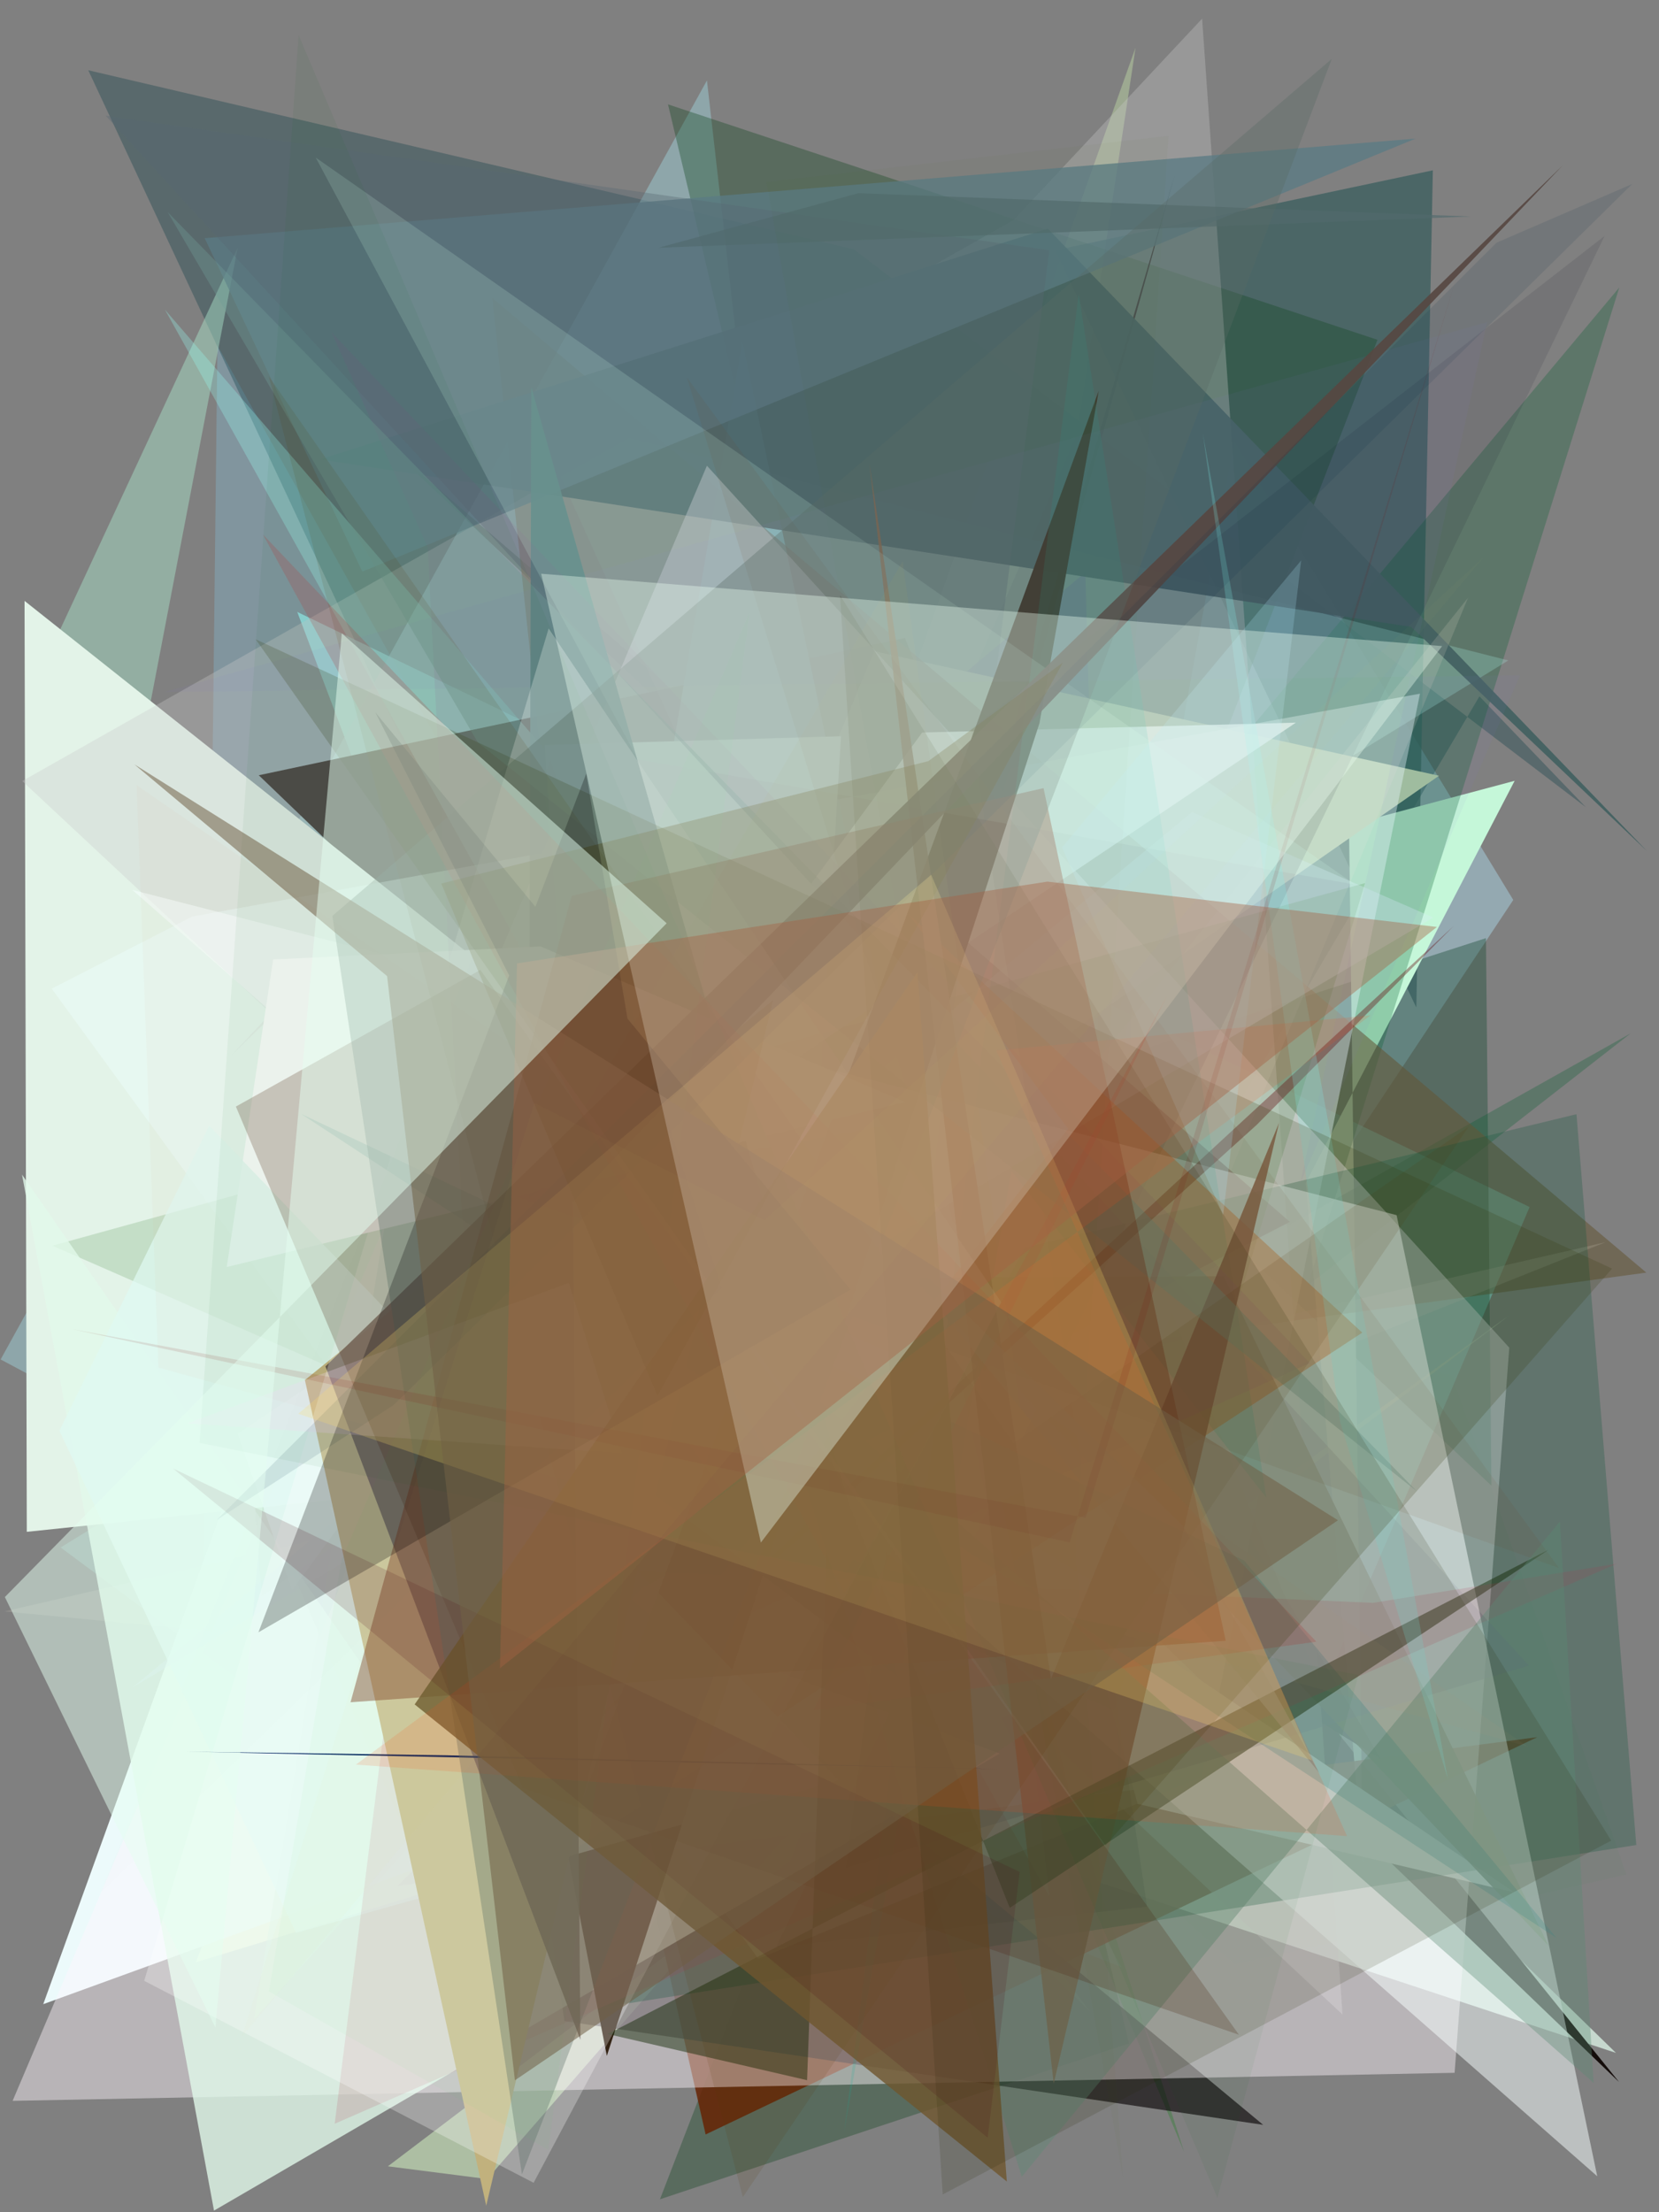 <?xml version="1.0" encoding="utf-8" standalone="no"?>
<!DOCTYPE svg PUBLIC "-//W3C//DTD SVG 1.1//EN"
  "http://www.w3.org/Graphics/SVG/1.1/DTD/svg11.dtd">
<svg xmlns:xlink="http://www.w3.org/1999/xlink" width="216pt" height="288pt" viewBox="0 0 216 288" xmlns="http://www.w3.org/2000/svg" version="1.1">
 <defs>
  <style type="text/css">*{stroke-linejoin: round; stroke-linecap: butt}</style>
 </defs>
 <g id="figure_1">
  <g id="patch_1">
   <path d="M 0 288 
L 216 288 
L 216 0 
L 0 0 
z
" style="fill: #ffffff"/>
  </g>
  <g id="axes_1">
   <g id="patch_2">
    <path d="M 0 288 
L 0 0 
L 216 0 
L 216 288 
z
" clip-path="url(#pdfe2825d24)" style="fill: #808080"/>
   </g>
   <g id="patch_3">
    <path d="M 26.403 208.623 
L 146.04 256.108 
L 28.307 44.965 
z
" clip-path="url(#pdfe2825d24)" style="fill: #84bad0; fill-opacity: 0.369"/>
   </g>
   <g id="patch_4">
    <path d="M 147.848 6.194 
L 82.972 188.502 
L 140.225 56.485 
z
" clip-path="url(#pdfe2825d24)" style="fill: #d4f6b1; fill-opacity: 0.347"/>
   </g>
   <g id="patch_5">
    <path d="M 113.455 243.142 
L 127.615 238.844 
L 160.701 57.5 
L 197.025 117.16 
z
" clip-path="url(#pdfe2825d24)" style="fill: #acd8e9; fill-opacity: 0.466"/>
   </g>
   <g id="patch_6">
    <path d="M 111.151 32.448 
L 206.477 105.089 
L 192.621 90.657 
L 112.771 225.768 
L 11.494 9.148 
z
" clip-path="url(#pdfe2825d24)" style="fill: #0d3b46; fill-opacity: 0.338"/>
   </g>
   <g id="patch_7">
    <path d="M 7.317 83.064 
L 30.945 32.241 
L 11.605 133.143 
L 142.033 262.018 
z
" clip-path="url(#pdfe2825d24)" style="fill: #a6dec4; fill-opacity: 0.493"/>
   </g>
   <g id="patch_8">
    <path d="M 160.805 255.747 
L 211.746 244.03 
L 189.08 179.105 
L 28.936 138.366 
z
" clip-path="url(#pdfe2825d24)" style="fill: #219132; fill-opacity: 0.029"/>
   </g>
   <g id="patch_9">
    <path d="M 170.084 225.07 
L 199.155 157.137 
L 38.702 79.665 
L 62.05 141.505 
z
" clip-path="url(#pdfe2825d24)" style="fill: #98fffe; fill-opacity: 0.583"/>
   </g>
   <g id="patch_10">
    <path d="M 158.632 214.923 
L 63.925 155.114 
L 25.494 255.47 
z
" clip-path="url(#pdfe2825d24)" style="fill: #ffe8a4; fill-opacity: 0.915"/>
   </g>
   <g id="patch_11">
    <path d="M 92.043 10.47 
L 0.081 176.982 
L 118.198 240.047 
z
" clip-path="url(#pdfe2825d24)" style="fill: #9cced6; fill-opacity: 0.487"/>
   </g>
   <g id="patch_12">
    <path d="M 63.429 283.679 
L 50.503 282.023 
L 196.411 171.307 
L 101.965 239.405 
z
" clip-path="url(#pdfe2825d24)" style="fill: #dafcc7; fill-opacity: 0.499"/>
   </g>
   <g id="patch_13">
    <path d="M 194.182 193.415 
L 193.47 122.133 
L 143.879 138.159 
L 49.423 57.069 
z
" clip-path="url(#pdfe2825d24)" style="fill: #1c4d37; fill-opacity: 0.409"/>
   </g>
   <g id="patch_14">
    <path d="M 186.555 22.172 
L 184.403 131.162 
L 137.365 32.591 
z
" clip-path="url(#pdfe2825d24)" style="fill: #375d5d; fill-opacity: 0.715"/>
   </g>
   <g id="patch_15">
    <path d="M 210.399 267.261 
L 122.778 238.33 
L 66.815 127.208 
z
" clip-path="url(#pdfe2825d24)" style="fill: #cee3d8; fill-opacity: 0.885"/>
   </g>
   <g id="patch_16">
    <path d="M 117.832 83.057 
L 174.415 225.877 
L 210.804 271.056 
L 33.693 100.928 
z
" clip-path="url(#pdfe2825d24)" style="fill: #140c0a"/>
   </g>
   <g id="patch_17">
    <path d="M 147.474 119.002 
L 145.8 238.267 
L 141.309 74.524 
L 109.117 101.414 
L 121.604 184.448 
z
" clip-path="url(#pdfe2825d24)" style="fill: #290d79; fill-opacity: 0.639"/>
   </g>
   <g id="patch_18">
    <path d="M 85.045 148.906 
L 124.267 186.493 
L 154.155 280.111 
L 82.503 109.49 
z
" clip-path="url(#pdfe2825d24)" style="fill: #297e2b; fill-opacity: 0.358"/>
   </g>
   <g id="patch_19">
    <path d="M 175.585 103.467 
L 177.438 242.576 
L 170.006 153.999 
L 197.206 101.649 
L 39.013 143.865 
z
" clip-path="url(#pdfe2825d24)" style="fill: #c5f7d9"/>
   </g>
   <g id="patch_20">
    <path d="M 5.632 260.913 
L 54.701 243.073 
L 31.46 189.473 
z
" clip-path="url(#pdfe2825d24)" style="fill: #ecfafb"/>
   </g>
   <g id="patch_21">
    <path d="M 170.269 167.333 
L 210.83 37.428 
L 56.492 221.987 
L 212.325 134.518 
z
" clip-path="url(#pdfe2825d24)" style="fill: #015d2f; fill-opacity: 0.275"/>
   </g>
   <g id="patch_22">
    <path d="M 86.972 13.588 
L 179.342 44.24 
L 85.924 286.316 
L 146.98 266.022 
z
" clip-path="url(#pdfe2825d24)" style="fill: #144722; fill-opacity: 0.357"/>
   </g>
   <g id="patch_23">
    <path d="M 53.808 235.573 
L 7.889 201.456 
L 196.385 85.979 
L 69.232 53.75 
L 141.022 212.859 
z
" clip-path="url(#pdfe2825d24)" style="fill: #aaf4e6; fill-opacity: 0.244"/>
   </g>
   <g id="patch_24">
    <path d="M 200.145 226.156 
L 91.87 277.877 
L 78.573 219.135 
L 51.735 245.53 
z
" clip-path="url(#pdfe2825d24)" style="fill: #672404; fill-opacity: 0.849"/>
   </g>
   <g id="patch_25">
    <path d="M 187.356 100.991 
L 34.072 207.811 
L 27.313 117.005 
L 81.064 163.064 
L 113.835 84.774 
z
" clip-path="url(#pdfe2825d24)" style="fill: #a1c19c"/>
   </g>
   <g id="patch_26">
    <path d="M 140.577 195.868 
L 55.985 180.018 
L 6.188 89.742 
z
" clip-path="url(#pdfe2825d24)" style="fill: #5a917a; fill-opacity: 0.673"/>
   </g>
   <g id="patch_27">
    <path d="M 3.489 199.423 
L 138.12 185.372 
L 3.195 78.226 
z
" clip-path="url(#pdfe2825d24)" style="fill: #e3f3e8"/>
   </g>
   <g id="patch_28">
    <path d="M 63.012 192.35 
L 73.484 263.12 
L 164.462 276.625 
z
" clip-path="url(#pdfe2825d24)" style="fill: #060003; fill-opacity: 0.612"/>
   </g>
   <g id="patch_29">
    <path d="M 106.021 183.557 
L 179.821 229.057 
L 160.411 196.152 
L 117.99 148.324 
L 152.989 22.624 
z
" clip-path="url(#pdfe2825d24)" style="fill: #020000; fill-opacity: 0.979"/>
   </g>
   <g id="patch_30">
    <path d="M 96.664 44.485 
L 132.586 215.213 
L 71.982 188.654 
z
" clip-path="url(#pdfe2825d24)" style="fill: #7eebf4"/>
   </g>
   <g id="patch_31">
    <path d="M 55.203 128.542 
L 33.063 262.923 
L 100.426 188.019 
L 79.859 198.506 
z
" clip-path="url(#pdfe2825d24)" style="fill: #92c5a8; fill-opacity: 0.538"/>
   </g>
   <g id="patch_32">
    <path d="M 64.089 38.769 
L 79.583 184.044 
L 214.349 165.674 
z
" clip-path="url(#pdfe2825d24)" style="fill: #645535; fill-opacity: 0.564"/>
   </g>
   <g id="patch_33">
    <path d="M 30.12 137.403 
L 156.515 2.428 
L 174.796 262.268 
L 2.895 101.681 
L 155.917 15.086 
z
" clip-path="url(#pdfe2825d24)" style="fill: #c9c8c7; fill-opacity: 0.331"/>
   </g>
   <g id="patch_34">
    <path d="M 197.166 246.362 
L 148.11 234.838 
L 140.86 208.279 
z
" clip-path="url(#pdfe2825d24)" style="fill: #ffffff"/>
   </g>
   <g id="patch_35">
    <path d="M 136.42 29.766 
L 41.665 59.806 
L 183.727 81.607 
L 214.437 110.799 
z
" clip-path="url(#pdfe2825d24)" style="fill: #436161; fill-opacity: 0.928"/>
   </g>
   <g id="patch_36">
    <path d="M 0.564 209.785 
L 209.069 161.706 
L 83.927 211.834 
L 191.136 77.823 
L 131.331 222.288 
z
" clip-path="url(#pdfe2825d24)" style="fill: #dad4c7; fill-opacity: 0.18"/>
   </g>
   <g id="patch_37">
    <path d="M 167.939 159.071 
L 118.855 116.484 
L 94.107 197.278 
z
" clip-path="url(#pdfe2825d24)" style="fill: #2b0000"/>
   </g>
   <g id="patch_38">
    <path d="M 26.653 31.01 
L 47.171 74.421 
L 184.298 18.046 
z
" clip-path="url(#pdfe2825d24)" style="fill: #5a7b84; fill-opacity: 0.777"/>
   </g>
   <g id="patch_39">
    <path d="M 156.514 231.371 
L 98.732 255.01 
L 6.735 128.708 
L 25.035 119.325 
L 184.877 90.308 
z
" clip-path="url(#pdfe2825d24)" style="fill: #ecffff; fill-opacity: 0.397"/>
   </g>
   <g id="patch_40">
    <path d="M 1.643 273.5 
L 92.04 60.632 
L 196.507 175.447 
L 189.388 269.849 
z
" clip-path="url(#pdfe2825d24)" style="fill: #fff7fc; fill-opacity: 0.443"/>
   </g>
   <g id="patch_41">
    <path d="M 79.042 261.239 
L 133.467 162.416 
L 205.254 145.055 
L 213.041 240.198 
z
" clip-path="url(#pdfe2825d24)" style="fill: #0d5438; fill-opacity: 0.268"/>
   </g>
   <g id="patch_42">
    <path d="M 21.464 40.3 
L 127.416 162.952 
L 136.617 246.915 
z
" clip-path="url(#pdfe2825d24)" style="fill: #98fbf2; fill-opacity: 0.292"/>
   </g>
   <g id="patch_43">
    <path d="M 70.913 96.995 
L 109.501 95.844 
L 102.743 206.961 
L 75.834 167.582 
z
" clip-path="url(#pdfe2825d24)" style="fill: #f0fff7; fill-opacity: 0.995"/>
   </g>
   <g id="patch_44">
    <path d="M 101.761 230.498 
L 165.567 158.01 
L 162.415 52.698 
z
" clip-path="url(#pdfe2825d24)" style="fill: #4d3182; fill-opacity: 0.001"/>
   </g>
   <g id="patch_45">
    <path d="M 145.068 222.691 
L 177.731 114.965 
L 6.818 162.17 
z
" clip-path="url(#pdfe2825d24)" style="fill: #166311; fill-opacity: 0.152"/>
   </g>
   <g id="patch_46">
    <path d="M 27.863 287.79 
L 130.163 228.29 
L 42.866 196.095 
L 62.673 239.131 
L 2.868 152.92 
z
" clip-path="url(#pdfe2825d24)" style="fill: #e2faeb; fill-opacity: 0.788"/>
   </g>
   <g id="patch_47">
    <path d="M 201.627 253.325 
L 118.748 166.311 
L 159.304 166.147 
z
" clip-path="url(#pdfe2825d24)" style="fill: #637257; fill-opacity: 0.852"/>
   </g>
   <g id="patch_48">
    <path d="M 13.758 15.059 
L 199.087 216.841 
L 110.149 243.165 
L 136.615 32.581 
z
" clip-path="url(#pdfe2825d24)" style="fill: #576772; fill-opacity: 0.37"/>
   </g>
   <g id="patch_49">
    <path d="M 168.719 94.077 
L 30.953 186.659 
L 38.031 207.036 
L 120.069 95.365 
z
" clip-path="url(#pdfe2825d24)" style="fill: #f3fffd; fill-opacity: 0.779"/>
   </g>
   <g id="patch_50">
    <path d="M 17.27 219.665 
L 186.621 119.449 
L 155.21 105.713 
z
" clip-path="url(#pdfe2825d24)" style="fill: #d7ecf5; fill-opacity: 0.322"/>
   </g>
   <g id="patch_51">
    <path d="M 79.009 267.647 
L 73.69 240.208 
L 143.054 50.879 
L 135.339 94.15 
z
" clip-path="url(#pdfe2825d24)" style="fill: #302011; fill-opacity: 0.98"/>
   </g>
   <g id="patch_52">
    <path d="M 149.348 248.236 
L 126.423 94.907 
L 208.912 30.72 
L 101.022 253.514 
z
" clip-path="url(#pdfe2825d24)" style="fill: #09091a; fill-opacity: 0.092"/>
   </g>
   <g id="patch_53">
    <path d="M 21.391 90.088 
L 197.903 87.917 
L 169.3 154.006 
L 193.608 41.948 
z
" clip-path="url(#pdfe2825d24)" style="fill: #8070c7; fill-opacity: 0.066"/>
   </g>
   <g id="patch_54">
    <path d="M 17.227 115.852 
L 181.835 158.193 
L 207.959 283.319 
z
" clip-path="url(#pdfe2825d24)" style="fill: #f6ffff; fill-opacity: 0.503"/>
   </g>
   <g id="patch_55">
    <path d="M 189.268 120.551 
L 163.652 146.411 
L 54.075 245.437 
z
" clip-path="url(#pdfe2825d24)" style="fill: #631213; fill-opacity: 0.386"/>
   </g>
   <g id="patch_56">
    <path d="M 69.178 50.421 
L 68.761 182.235 
L 116.947 218.345 
z
" clip-path="url(#pdfe2825d24)" style="fill: #547c7c; fill-opacity: 0.928"/>
   </g>
   <g id="patch_57">
    <path d="M 191.472 28.186 
L 85.732 32.258 
L 111.762 25.151 
z
" clip-path="url(#pdfe2825d24)" style="fill: #516a6d; fill-opacity: 0.644"/>
   </g>
   <g id="patch_58">
    <path d="M 117.851 143.468 
L 29.524 164.948 
L 35.565 124.914 
L 70.371 123.212 
z
" clip-path="url(#pdfe2825d24)" style="fill: #faffff"/>
   </g>
   <g id="patch_59">
    <path d="M 109.913 277.503 
L 131.685 152.428 
L 164.878 194.988 
L 140.448 38.284 
z
" clip-path="url(#pdfe2825d24)" style="fill: #11b69d; fill-opacity: 0.157"/>
   </g>
   <g id="patch_60">
    <path d="M 177.365 173.49 
L 118.265 118.98 
L 139.067 146.958 
L 57.058 252.468 
z
" clip-path="url(#pdfe2825d24)" style="fill: #d05400; fill-opacity: 0.311"/>
   </g>
   <g id="patch_61">
    <path d="M 113.195 60.301 
L 136.832 218.575 
L 166.528 146.174 
L 137.193 271.252 
z
" clip-path="url(#pdfe2825d24)" style="fill: #8b624d; fill-opacity: 0.836"/>
   </g>
   <g id="patch_62">
    <path d="M 202.687 252.321 
L 39.183 145 
L 161.994 203.164 
z
" clip-path="url(#pdfe2825d24)" style="fill: #13848e; fill-opacity: 0.21"/>
   </g>
   <g id="patch_63">
    <path d="M 170.539 177.459 
L 43.179 43.281 
L 55.682 71.268 
L 63.636 225.227 
z
" clip-path="url(#pdfe2825d24)" style="fill: #924184; fill-opacity: 0.091"/>
   </g>
   <g id="patch_64">
    <path d="M 146.211 283.479 
L 99.779 23.691 
L 152.138 17.678 
L 140.069 202.064 
z
" clip-path="url(#pdfe2825d24)" style="fill: #475f0f; fill-opacity: 0.034"/>
   </g>
   <g id="patch_65">
    <path d="M 83.05 98.85 
L 41.108 20.518 
L 176.394 115.148 
z
" clip-path="url(#pdfe2825d24)" style="fill: #cffbe8; fill-opacity: 0.164"/>
   </g>
   <g id="patch_66">
    <path d="M 184.486 194.162 
L 21.836 27.617 
L 62.213 96.657 
z
" clip-path="url(#pdfe2825d24)" style="fill: #719c97; fill-opacity: 0.36"/>
   </g>
   <g id="patch_67">
    <path d="M 27.238 146.564 
L 109.218 231.795 
L 38.537 251.627 
L 7.729 186.261 
z
" clip-path="url(#pdfe2825d24)" style="fill: #e0faf3; fill-opacity: 0.719"/>
   </g>
   <g id="patch_68">
    <path d="M 108.04 189.457 
L 105.082 270.813 
L 79.119 264.801 
L 201.615 201.763 
L 131.469 248.378 
z
" clip-path="url(#pdfe2825d24)" style="fill: #0f2400; fill-opacity: 0.45"/>
   </g>
   <g id="patch_69">
    <path d="M 210.509 203.575 
L 43.575 276.484 
L 52.738 203.21 
L 178.754 208.669 
z
" clip-path="url(#pdfe2825d24)" style="fill: #b4314f; fill-opacity: 0.148"/>
   </g>
   <g id="patch_70">
    <path d="M 203.1 198.077 
L 133.031 283.387 
L 99.458 175.987 
L 207.485 271.161 
z
" clip-path="url(#pdfe2825d24)" style="fill: #5a8973; fill-opacity: 0.357"/>
   </g>
   <g id="patch_71">
    <path d="M 171.742 230.775 
L 154.053 198.677 
L 110.88 156.505 
z
" clip-path="url(#pdfe2825d24)" style="fill: #899496; fill-opacity: 0.509"/>
   </g>
   <g id="patch_72">
    <path d="M 132.833 183.537 
L 117.522 73.071 
L 69.38 155.817 
z
" clip-path="url(#pdfe2825d24)" style="fill: #b8b266; fill-opacity: 0.128"/>
   </g>
   <g id="patch_73">
    <path d="M 100.645 130.223 
L 63.304 287.15 
L 39.699 179.665 
z
" clip-path="url(#pdfe2825d24)" style="fill: #c1b17d"/>
   </g>
   <g id="patch_74">
    <path d="M 75.569 265.558 
L 42.369 177.888 
L 203.453 21.543 
L 74.575 156.487 
z
" clip-path="url(#pdfe2825d24)" style="fill: #574742; fill-opacity: 0.904"/>
   </g>
   <g id="patch_75">
    <path d="M 69.477 284.169 
L 18.773 257.876 
L 71.435 81.813 
L 130.361 169.529 
z
" clip-path="url(#pdfe2825d24)" style="fill: #ffffff; fill-opacity: 0.28"/>
   </g>
   <g id="patch_76">
    <path d="M 198.867 227.362 
L 20.629 178.034 
L 17.784 102.208 
z
" clip-path="url(#pdfe2825d24)" style="fill: #cb9970; fill-opacity: 0.054"/>
   </g>
   <g id="patch_77">
    <path d="M 131.947 187.887 
L 191.221 146.675 
L 96.717 286.029 
L 34.99 48.986 
z
" clip-path="url(#pdfe2825d24)" style="fill: #563400; fill-opacity: 0.121"/>
   </g>
   <g id="patch_78">
    <path d="M 24.262 228.038 
L 129.982 230.311 
L 58.203 228.51 
z
" clip-path="url(#pdfe2825d24)" style="fill: #002060; fill-opacity: 0.979"/>
   </g>
   <g id="patch_79">
    <path d="M 89.426 49.127 
L 119.309 145.777 
L 66.519 155.529 
L 202.976 204.126 
z
" clip-path="url(#pdfe2825d24)" style="fill: #744022; fill-opacity: 0.084"/>
   </g>
   <g id="patch_80">
    <path d="M 159.587 213.606 
L 45.64 221.611 
L 74.433 116.619 
L 135.866 102.602 
z
" clip-path="url(#pdfe2825d24)" style="fill: #7f3721; fill-opacity: 0.423"/>
   </g>
   <g id="patch_81">
    <path d="M 188.509 231.614 
L 174.479 185.091 
L 156.624 56.531 
z
" clip-path="url(#pdfe2825d24)" style="fill: #7ff0ec; fill-opacity: 0.221"/>
   </g>
   <g id="patch_82">
    <path d="M 74.068 167.011 
L 24.419 185.302 
L 80.983 189.2 
z
" clip-path="url(#pdfe2825d24)" style="fill: #ffdcff; fill-opacity: 0.272"/>
   </g>
   <g id="patch_83">
    <path d="M 68.076 232.798 
L 161.312 264.898 
L 62.539 126.276 
L 30.712 144.058 
z
" clip-path="url(#pdfe2825d24)" style="fill: #532d16; fill-opacity: 0.241"/>
   </g>
   <g id="patch_84">
    <path d="M 67.955 283.072 
L 139.657 96.975 
L 173.396 7.667 
L 43.274 119.238 
z
" clip-path="url(#pdfe2825d24)" style="fill: #5a6b64; fill-opacity: 0.34"/>
   </g>
   <g id="patch_85">
    <path d="M 109.954 207.401 
L 34.222 69.57 
L 171.392 213.729 
L 105.887 222.662 
L 151.917 129.669 
z
" clip-path="url(#pdfe2825d24)" style="fill: #bc3736; fill-opacity: 0.213"/>
   </g>
   <g id="patch_86">
    <path d="M 209.891 165.157 
L 33.287 83.227 
L 143.946 240.252 
z
" clip-path="url(#pdfe2825d24)" style="fill: #33380d; fill-opacity: 0.201"/>
   </g>
   <g id="patch_87">
    <path d="M 194.843 31.597 
L 28.218 197.877 
L 51.262 182.916 
L 212.518 23.951 
z
" clip-path="url(#pdfe2825d24)" style="fill: #072948; fill-opacity: 0.107"/>
   </g>
   <g id="patch_88">
    <path d="M 131.086 284 
L 53.986 221.891 
L 119.451 126.564 
z
" clip-path="url(#pdfe2825d24)" style="fill: #6f562f; fill-opacity: 0.804"/>
   </g>
   <g id="patch_89">
    <path d="M 35.008 259.26 
L 44.454 203.093 
L 97.597 79.684 
L 71.394 279.887 
z
" clip-path="url(#pdfe2825d24)" style="fill: #20d056; fill-opacity: 0.034"/>
   </g>
   <g id="patch_90">
    <path d="M 122.74 285.689 
L 109.367 77.461 
L 209.783 239.622 
z
" clip-path="url(#pdfe2825d24)" style="fill: #252900; fill-opacity: 0.145"/>
   </g>
   <g id="patch_91">
    <path d="M 129.722 136.755 
L 175.381 239.037 
L 46.333 229.729 
L 178.456 132.179 
z
" clip-path="url(#pdfe2825d24)" style="fill: #ff410f; fill-opacity: 0.138"/>
   </g>
   <g id="patch_92">
    <path d="M 159.248 158.188 
L 138.272 110.318 
L 169.413 72.953 
z
" clip-path="url(#pdfe2825d24)" style="fill: #aee5f9; fill-opacity: 0.216"/>
   </g>
   <g id="patch_93">
    <path d="M 138.39 86.252 
L 120.87 99.087 
L 57.451 115.026 
L 85.601 181.743 
z
" clip-path="url(#pdfe2825d24)" style="fill: #483800; fill-opacity: 0.307"/>
   </g>
   <g id="patch_94">
    <path d="M 176.868 218.063 
L 25.982 187.845 
L 38.875 4.558 
L 158.505 286.136 
z
" clip-path="url(#pdfe2825d24)" style="fill: #0b651e; fill-opacity: 0.053"/>
   </g>
   <g id="patch_95">
    <path d="M 76.33 100.71 
L 33.646 212.505 
L 110.74 167.887 
L 48.861 92.73 
L 87.899 169.441 
z
" clip-path="url(#pdfe2825d24)" style="fill-opacity: 0.247"/>
   </g>
   <g id="patch_96">
    <path d="M 132.755 243.696 
L 22.543 191.184 
L 128.593 278.303 
z
" clip-path="url(#pdfe2825d24)" style="fill: #4c0915; fill-opacity: 0.155"/>
   </g>
   <g id="patch_97">
    <path d="M 121.239 113.879 
L 170.811 229.181 
L 38.835 184.051 
z
" clip-path="url(#pdfe2825d24)" style="fill: #ffdf6b; fill-opacity: 0.227"/>
   </g>
   <g id="patch_98">
    <path d="M 141.339 197.586 
L 189.625 36.069 
L 139.27 200.794 
L 9.37 173.034 
z
" clip-path="url(#pdfe2825d24)" style="fill: #7e0000; fill-opacity: 0.106"/>
   </g>
   <g id="patch_99">
    <path d="M 67.042 270.828 
L 50.398 127.075 
L 17.5 99.516 
L 174.202 197.917 
z
" clip-path="url(#pdfe2825d24)" style="fill: #705e45; fill-opacity: 0.533"/>
   </g>
   <g id="patch_100">
    <path d="M 187.766 84.114 
L 70.462 74.69 
L 99.064 200.82 
z
" clip-path="url(#pdfe2825d24)" style="fill: #ecfff2; fill-opacity: 0.364"/>
   </g>
   <g id="patch_101">
    <path d="M 184.211 242.679 
L 58.229 270.531 
L 16.325 100.185 
L 206.561 32.797 
L 184.211 242.679 
z
" clip-path="url(#pdfe2825d24)" style="fill: none"/>
   </g>
   <g id="patch_102">
    <path d="M 136.37 114.774 
L 187.092 120.676 
L 65.091 217.18 
L 67.318 125.424 
z
" clip-path="url(#pdfe2825d24)" style="fill: #a66041; fill-opacity: 0.402"/>
   </g>
   <g id="patch_103">
    <path d="M 13.101 246.432 
L 71.685 98.916 
L 93.983 167.653 
z
" clip-path="url(#pdfe2825d24)" style="fill: #49cdba; fill-opacity: 0.004"/>
   </g>
   <g id="patch_104">
    <path d="M 0.633 207.913 
L 86.797 120.198 
L 44.502 82.452 
L 28.046 263.956 
z
" clip-path="url(#pdfe2825d24)" style="fill: #e4fff2; fill-opacity: 0.485"/>
   </g>
   <g id="patch_105">
    <path d="M 193.188 72.507 
L 99.537 158.858 
L 69.577 143.587 
L 31.503 265.122 
z
" clip-path="url(#pdfe2825d24)" style="fill: #e5d951; fill-opacity: 0.026"/>
   </g>
  </g>
 </g>
 <defs>
  <clipPath id="pdfe2825d24">
   <rect x="0" y="0" width="216" height="288"/>
  </clipPath>
 </defs>
</svg>
